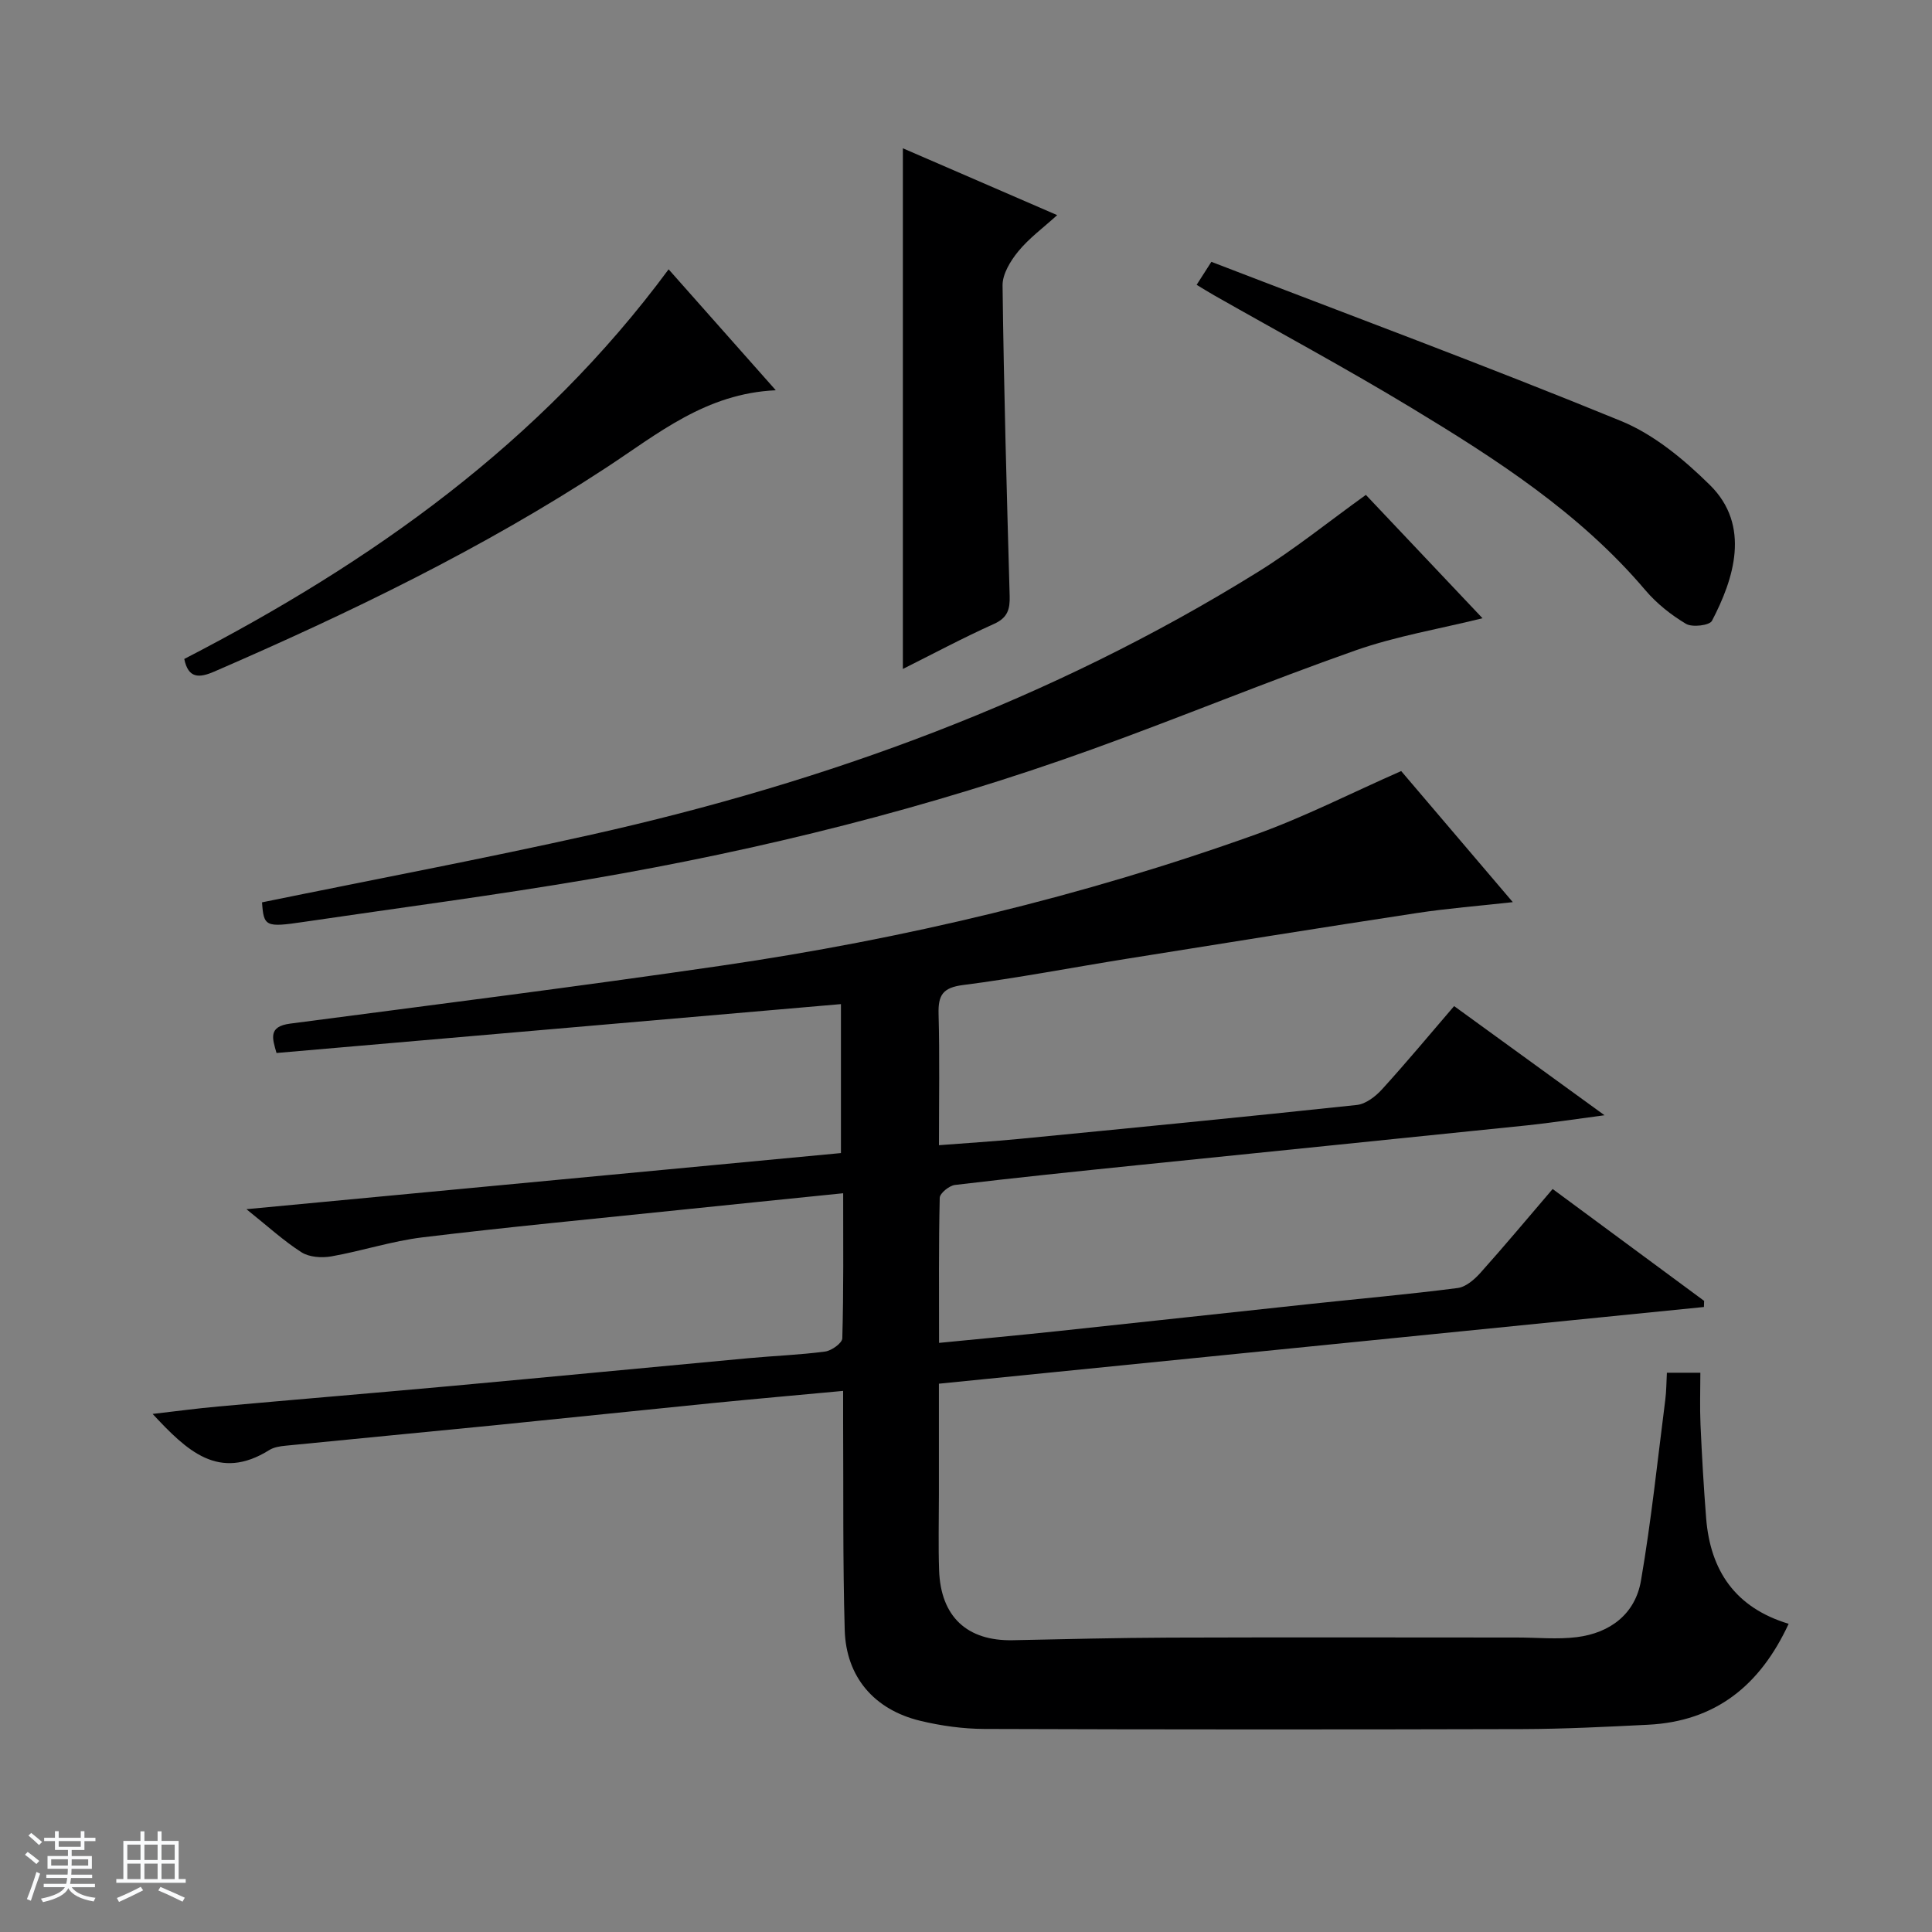 <svg enable-background="new 0 0 400 400" viewBox="0 0 400 400" xmlns="http://www.w3.org/2000/svg"><rect x="0" y="0" width="400" height="400" fill="#808080" stroke="none"/><path d="m5.17 384 .56-.58c.85.61 1.65 1.24 2.4 1.87l-.59.64c-.84-.73-1.63-1.38-2.37-1.93m1.22 9.53-.82-.34c.71-1.76 1.37-3.64 1.98-5.63.24.13.5.25.76.36-.6 1.67-1.24 3.54-1.92 5.61m-.5-13.5.57-.54c.56.44 1.31 1.06 2.26 1.87l-.64.64c-.68-.66-1.41-1.32-2.19-1.97m3.25.46h2.24v-1.36h.77v1.36h4.57v-1.36h.76v1.36h2.28v.69h-2.28v1.84h-2.64v1.26h4.18v2.64h-4.21c0 .45-.02.86-.05 1.21h4.32v.69h-4.38c-.04.34-.1.75-.19 1.22h5.15v.69h-4.82c.87 1.19 2.51 1.92 4.93 2.19-.17.31-.3.57-.37.76-2.77-.49-4.52-1.41-5.26-2.76-.56 1.26-2.3 2.23-5.24 2.9-.12-.24-.26-.48-.43-.72 2.73-.55 4.38-1.34 4.96-2.38h-4.38v-.69h4.65c.1-.38.17-.79.21-1.22h-4.32v-.69h4.4c.03-.34.05-.75.05-1.21h-4.2v-2.64h4.23v-1.26h-2.69v-1.84h-2.24zm1.46 4.46v1.29h3.45c.01-.4.02-.57.01-.53v-.32-.45h-3.46zm1.55-2.59h4.57v-1.19h-4.57zm6.11 2.59h-3.42v.77c-.01.19-.01.37-.02.53h3.44z" fill="#fafbfc"/><path d="m32.63 379.16h.82v1.98h3.54v7.89h1.46v.78h-14.37v-.78h1.46v-7.89h3.54v-1.98h.82v1.98h2.73zm-3.49 11.48.5.73c-1.61.82-3.28 1.63-5 2.41-.13-.27-.28-.55-.44-.82 1.75-.72 3.4-1.49 4.94-2.32m-2.78-5.55h2.73v-3.18h-2.73zm0 3.95h2.73v-3.2h-2.73zm3.54-3.95h2.73v-3.18h-2.73zm0 3.95h2.73v-3.2h-2.73zm7.89 4.68c-1.84-.92-3.51-1.7-5.02-2.32l.45-.73c1.89.8 3.57 1.55 5.04 2.23zm-1.62-11.81h-2.73v3.18h2.73zm-2.73 7.13h2.73v-3.2h-2.73v3.19z" fill="#fafbfc"/><g fill="#000001"><path d="m174.57 247.05c-11.96 1.22-23.01 2.33-34.07 3.48-17.68 1.84-35.38 3.51-53.02 5.65-6.35.77-12.54 2.82-18.87 3.94-1.98.35-4.58.18-6.19-.85-3.75-2.4-7.08-5.47-11.4-8.92 41.5-3.92 82.06-7.75 123.09-11.62 0-10.17 0-20.19 0-30.84-38.94 3.37-77.79 6.74-116.86 10.12-.85-2.99-1.79-5.48 2.82-6.08 29.8-3.91 59.63-7.67 89.37-12.01 37.68-5.5 74.63-14.29 110.51-27.14 10.1-3.62 19.73-8.56 30.15-13.14 7.11 8.35 14.85 17.44 23.11 27.14-6.99.78-13.48 1.28-19.89 2.26-20.02 3.05-40.02 6.26-60.02 9.46-11.31 1.81-22.57 3.99-33.92 5.44-4.22.54-5.16 2.12-5.06 5.98.24 8.8.08 17.61.08 27.18 5.84-.45 11.23-.78 16.6-1.3 23.32-2.27 46.64-4.54 69.93-7.03 1.84-.2 3.85-1.75 5.18-3.21 5.02-5.51 9.79-11.25 14.95-17.26 10.17 7.38 20.08 14.57 31.14 22.6-6.13.81-11.05 1.57-16 2.09-26.94 2.79-53.88 5.49-80.82 8.26-12.56 1.29-25.12 2.58-37.66 4.08-1.19.14-3.14 1.72-3.16 2.67-.23 9.8-.14 19.6-.14 30.03 8.56-.84 16.59-1.59 24.62-2.44 17.51-1.86 35.02-3.78 52.53-5.65 10.08-1.08 20.18-1.97 30.23-3.27 1.7-.22 3.49-1.78 4.73-3.17 4.99-5.57 9.77-11.31 14.93-17.33 10.6 7.83 20.98 15.5 31.36 23.16-.01.42-.03.85-.04 1.27-52.6 5.27-105.2 10.55-158.39 15.88v23.12c0 5.17-.14 10.34.04 15.5.33 9.63 5.8 14.69 15.27 14.49 10.81-.22 21.63-.5 32.44-.54 24-.08 47.99-.03 71.99-.02 4.12 0 8.3.43 12.36-.08 6.9-.87 12.08-4.81 13.26-11.72 2.13-12.4 3.43-24.94 5.03-37.43.23-1.78.22-3.58.33-5.59h6.93c0 3.53-.13 7.13.03 10.72.29 6.48.66 12.96 1.17 19.42.87 10.82 6.01 18.5 17.08 21.84-5.9 12.75-15.11 20.2-29.11 20.9-8.63.43-17.28.87-25.92.9-37.16.1-74.32.1-111.49-.03-4.44-.02-8.97-.65-13.29-1.69-9.53-2.31-15.34-9.08-15.62-18.79-.41-14.32-.25-28.65-.33-42.98-.01-1.97 0-3.94 0-6.53-9.43.88-18.32 1.66-27.19 2.54-15.04 1.5-30.07 3.09-45.11 4.59-14.39 1.43-28.78 2.78-43.16 4.22-1.14.11-2.41.31-3.35.9-10.46 6.54-17.07.13-24.15-7.48 4.88-.56 9.22-1.15 13.59-1.54 16.06-1.45 32.13-2.78 48.19-4.24 20.53-1.88 41.05-3.86 61.57-5.76 5.3-.49 10.63-.68 15.9-1.38 1.33-.18 3.51-1.75 3.54-2.73.28-9.85.18-19.66.18-30.04z"/><path d="m282.79 102.46c7.9 8.36 16.01 16.93 24.15 25.54-8.92 2.21-17.87 3.7-26.3 6.66-18.3 6.44-36.24 13.88-54.49 20.46-33.75 12.17-68.47 20.81-103.81 26.86-19.77 3.38-39.67 5.97-59.52 8.9-7.84 1.16-8.22.95-8.57-4.06 22.78-4.66 45.58-8.96 68.22-14.02 48.76-10.91 95.22-27.86 137.85-54.31 7.61-4.7 14.61-10.38 22.47-16.03z"/><path d="m186.93 30.7c10.31 4.46 20.78 9 31.95 13.84-2.92 2.65-5.83 4.78-8.04 7.48-1.62 1.97-3.3 4.71-3.27 7.08.26 21.43.87 42.86 1.47 64.28.08 2.75-.41 4.53-3.26 5.8-6.49 2.92-12.79 6.29-18.85 9.32 0-35.86 0-71.5 0-107.8z"/><path d="m247.75 58.97c.91-1.42 1.67-2.61 3.05-4.76 28.32 10.91 56.76 21.46 84.81 32.95 6.82 2.79 13.05 7.98 18.39 13.24 8.57 8.43 4.95 19.52.44 28.14-.5.95-4.08 1.39-5.37.62-3.09-1.84-6.07-4.21-8.4-6.95-13.58-16.02-30.94-27.18-48.6-37.86-13.36-8.08-27.12-15.49-40.7-23.21-1.13-.64-2.23-1.34-3.62-2.17z"/><path d="m38.15 136.43c38.75-20 73.74-44.74 100.28-80.67 7.23 8.16 14.42 16.28 22.19 25.04-14.5.65-24.46 9.04-35.06 15.99-25.65 16.81-53.13 30.08-81.19 42.25-3.16 1.37-5.39 1.45-6.22-2.61z"/></g></svg>